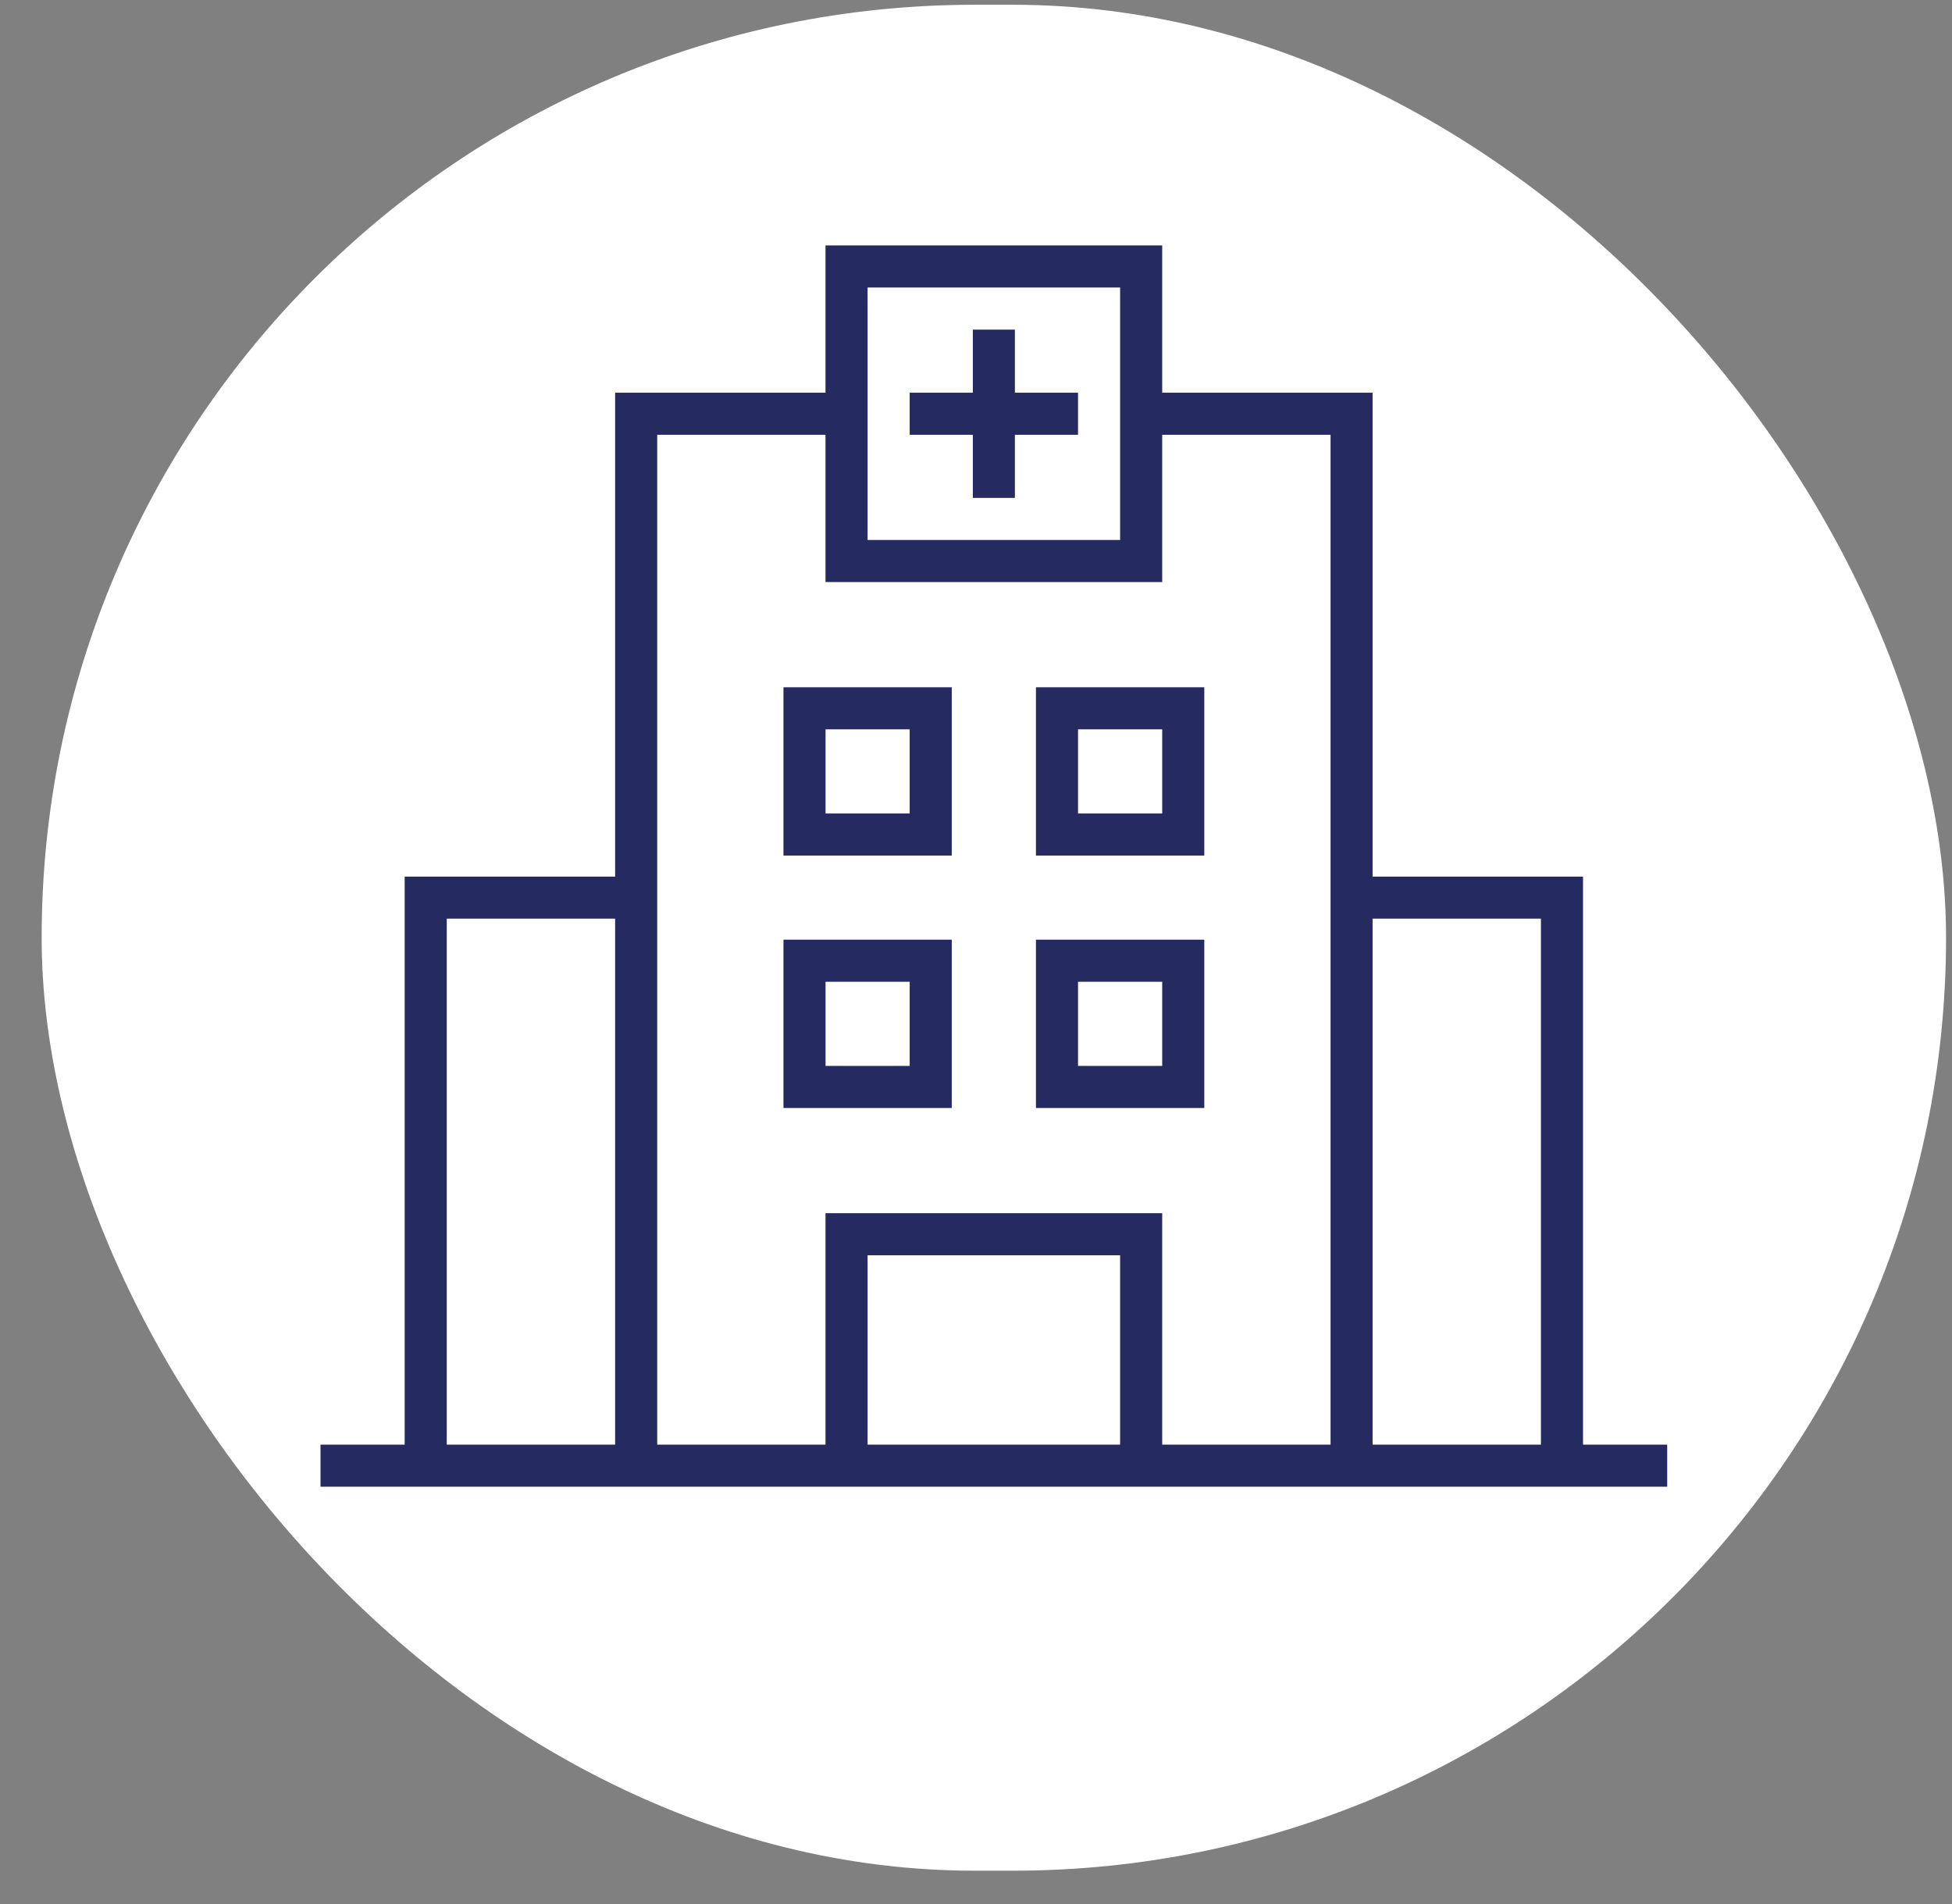 <svg width="41" height="40" viewBox="0 0 41 40" fill="none" xmlns="http://www.w3.org/2000/svg">
<rect x="0" y="0" width="41" height="40" fill="#808080" stroke="none"/>
<rect x="0.875" y="0.1" width="40" height="39.2" rx="19.6" fill="white"/>
<path d="M6.732 30.349H35.018V31.233H6.732V30.349Z" fill="#252B61"/>
<path d="M9.384 30.791H8.5V18.416H13.362V19.299H9.384V30.791Z" fill="#252B61"/>
<path d="M33.25 30.791H32.366V19.299H28.389V18.416H33.25V30.791Z" fill="#252B61"/>
<path d="M28.83 30.791H27.947V9.134H23.969V8.25H28.83V30.791Z" fill="#252B61"/>
<path d="M13.804 30.791H12.92V8.25H17.782V9.134H13.804V30.791Z" fill="#252B61"/>
<path d="M20.434 6.925H21.317V10.46H20.434V6.925Z" fill="#252B61"/>
<path d="M19.107 8.25H22.643V9.134H19.107V8.25Z" fill="#252B61"/>
<path d="M24.411 12.228H17.339V5.156H24.411V12.228ZM18.223 11.344H23.527V6.04H18.223V11.344Z" fill="#252B61"/>
<path d="M24.411 30.791H23.527V26.371H18.223V30.791H17.339V25.487H24.411V30.791Z" fill="#252B61"/>
<path d="M19.991 23.277H16.456V19.741H19.991V23.277ZM17.34 22.393H19.107V20.625H17.34V22.393Z" fill="#252B61"/>
<path d="M25.295 23.277H21.759V19.741H25.295V23.277ZM22.643 22.393H24.411V20.625H22.643V22.393Z" fill="#252B61"/>
<path d="M19.991 17.974H16.456V14.438H19.991V17.974ZM17.34 17.09H19.107V15.322H17.34V17.09Z" fill="#252B61"/>
<path d="M25.295 17.974H21.759V14.438H25.295V17.974ZM22.643 17.09H24.411V15.322H22.643V17.09Z" fill="#252B61"/>
</svg>
